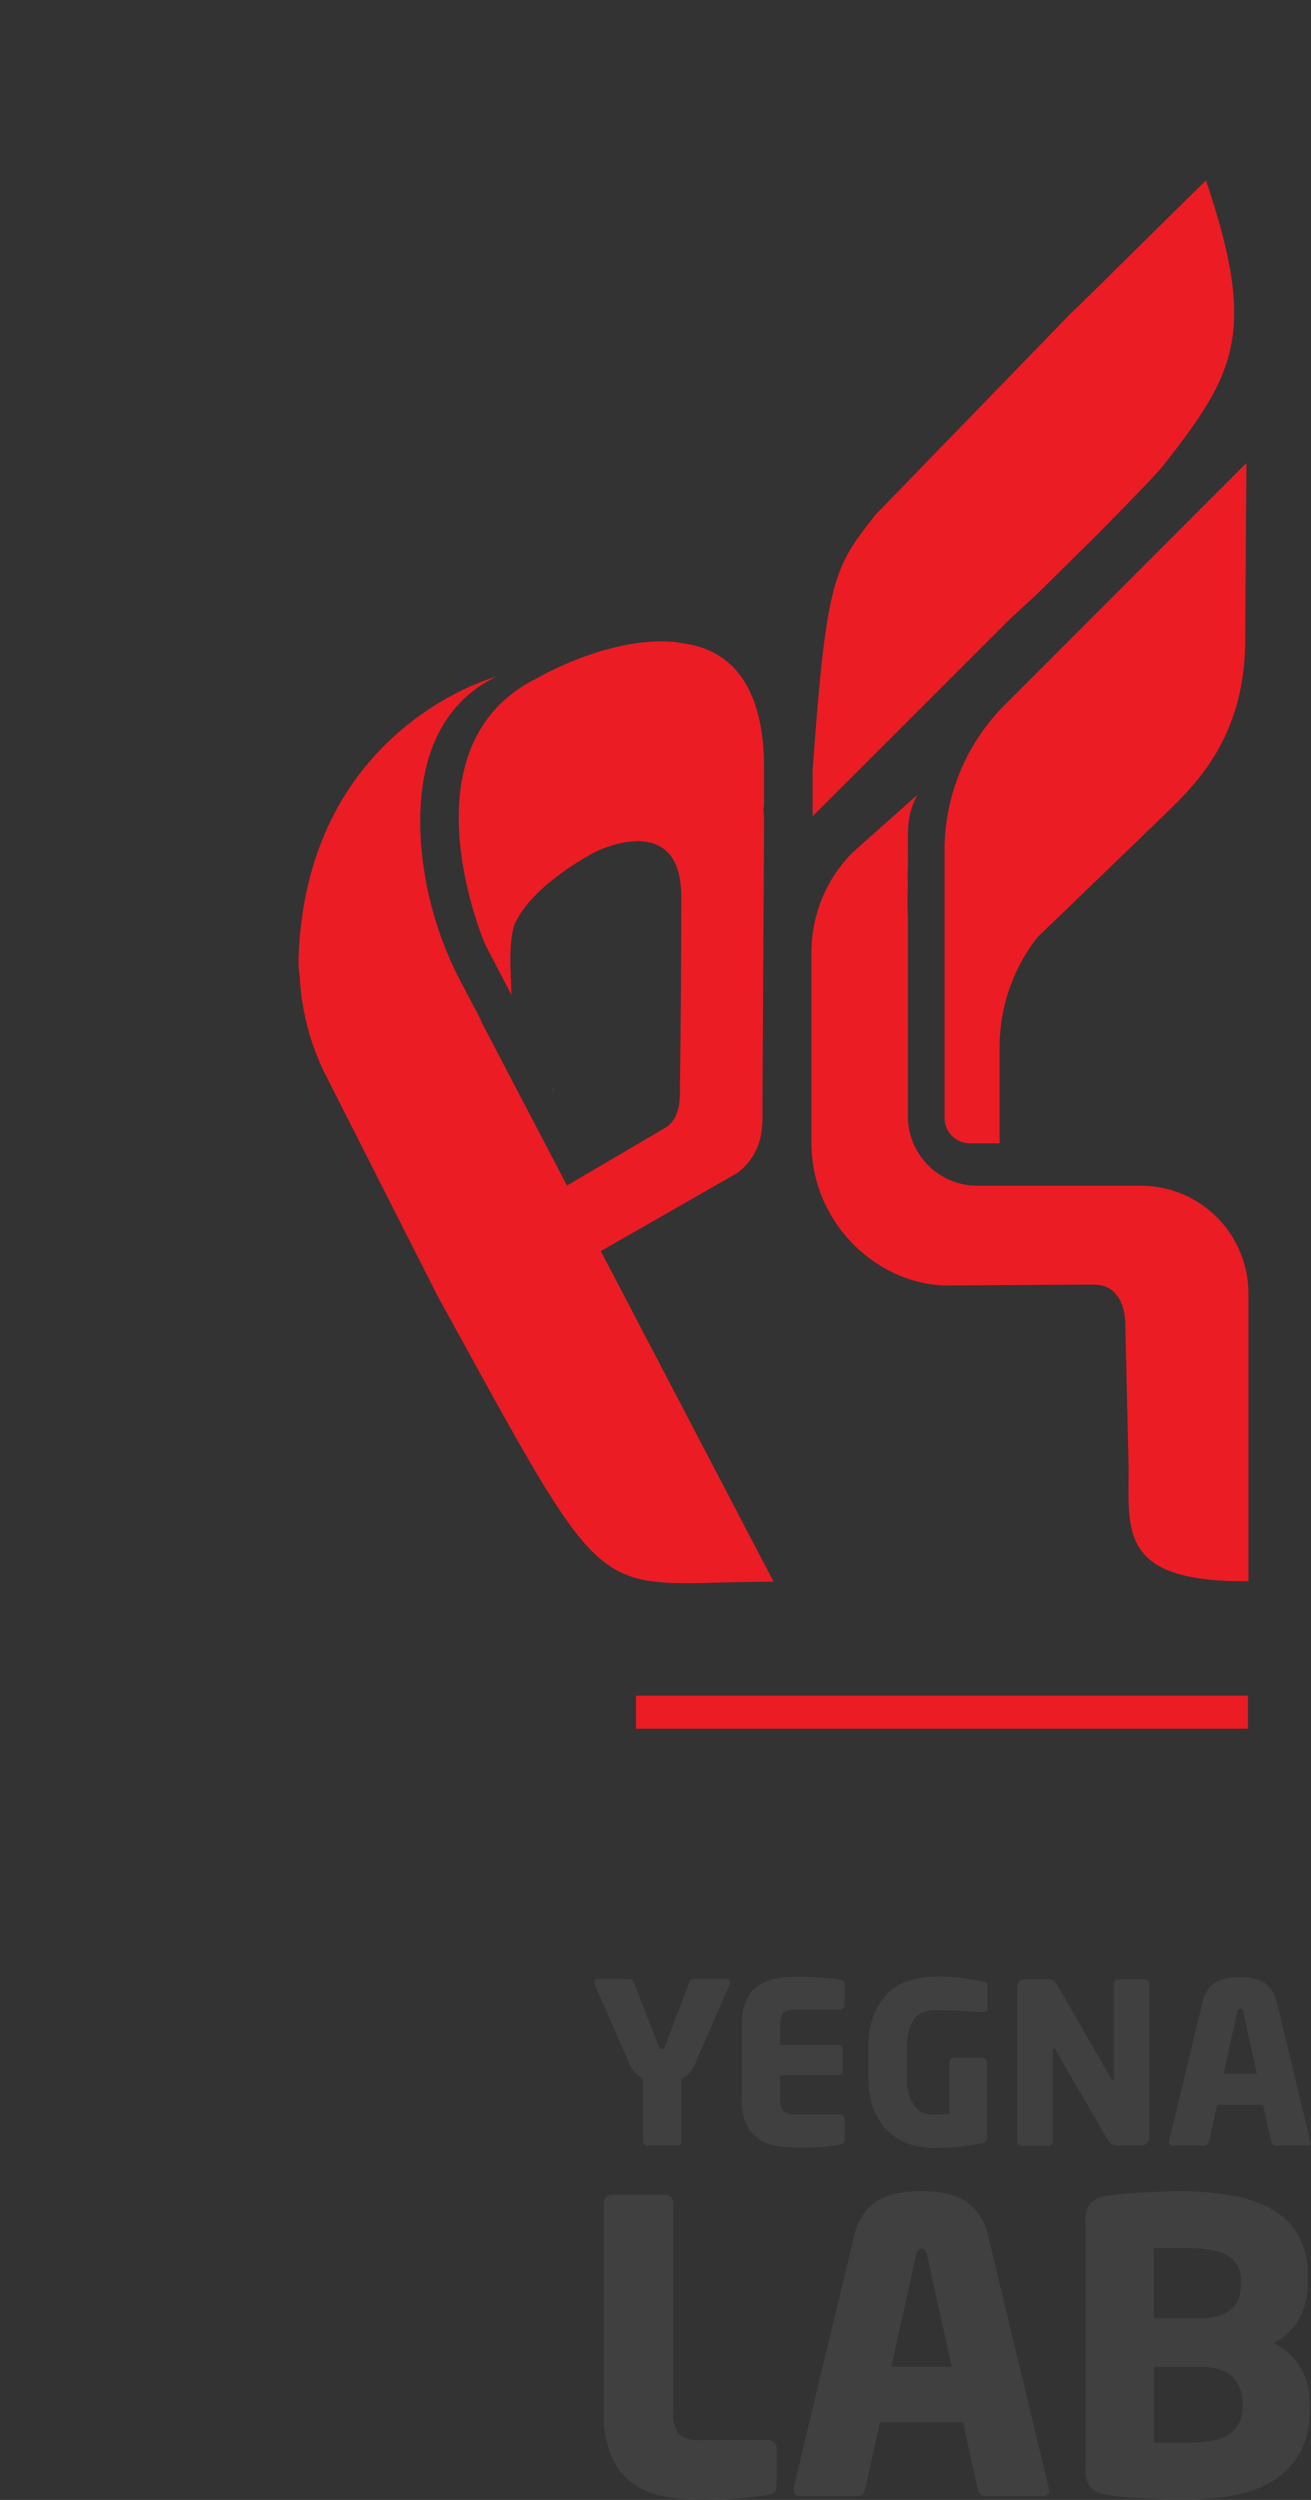 <svg id="Layer_1" data-name="Layer 1" xmlns="http://www.w3.org/2000/svg" viewBox="0 0 207.8 396.14"><rect x="0" y="0" width="207.8" height="396.14" fill="#333333" stroke="none"/><defs><style>.cls-1{fill:#ec1c24;}.cls-2{fill:none;}.cls-3{fill:#404041;}.cls-4{fill:#fff;}</style></defs><title>logo mobile</title><path class="cls-1" d="M713.08,1420.82A10,10,0,0,1,711,1422Z" transform="translate(-616.2 -1234.95)"/><path class="cls-1" d="M696.38,1431.57" transform="translate(-616.2 -1234.95)"/><path class="cls-2" d="M731.77,1402.29" transform="translate(-616.2 -1234.95)"/><path class="cls-1" d="M772.53,1323.86" transform="translate(-616.2 -1234.95)"/><line class="cls-2" x1="143.08" y1="140.54" x2="133.81" y2="149.8"/><path class="cls-2" d="M740.1,1374.82v-2.4A14.43,14.43,0,0,0,740.1,1374.82Z" transform="translate(-616.2 -1234.95)"/><path class="cls-2" d="M740.1,1380.24v-5.09A47.31,47.31,0,0,0,740.1,1380.24Z" transform="translate(-616.2 -1234.95)"/><path class="cls-1" d="M740.1,1374.82v.33a1.55,1.55,0,0,1,0-.22A.63.63,0,0,1,740.1,1374.82Z" transform="translate(-616.2 -1234.95)"/><path class="cls-3" d="M731.9,1549.05a.51.51,0,0,1,0,.25l-5.37,12.3a6.24,6.24,0,0,1-1.1,1.85,3.81,3.81,0,0,1-1.21.89v9.89a.74.74,0,0,1-.71.71h-4.66a.68.68,0,0,1-.5-.22.67.67,0,0,1-.21-.49v-9.89a4.12,4.12,0,0,1-1.23-.89,6.23,6.23,0,0,1-1.12-1.85l-5.37-12.3a.73.73,0,0,1,0-.25.59.59,0,0,1,.14-.38.56.56,0,0,1,.43-.15H716a.61.61,0,0,1,.46.17,1,1,0,0,1,.25.43l3.84,10a1.23,1.23,0,0,0,.25.44.41.41,0,0,0,.28.09.44.44,0,0,0,.29-.09,1.4,1.4,0,0,0,.25-.44l3.84-10a.89.89,0,0,1,.25-.43.6.6,0,0,1,.46-.17h5.12a.58.58,0,0,1,.43.15A.59.59,0,0,1,731.9,1549.05Z" transform="translate(-616.2 -1234.95)"/><path class="cls-3" d="M749.36,1574.79c-.62.1-1.44.2-2.47.31s-2.51.16-4.43.16a18.36,18.36,0,0,1-3.28-.29,7,7,0,0,1-2.77-1.1,5.63,5.63,0,0,1-1.91-2.33,9.2,9.2,0,0,1-.72-3.93V1555.8a9.07,9.07,0,0,1,.72-3.91,5.7,5.7,0,0,1,1.91-2.31,7.2,7.2,0,0,1,2.79-1.1,18.67,18.67,0,0,1,3.3-.29c.94,0,1.78,0,2.5.06s1.36.08,1.91.12l1.4.15c.39,0,.74.09,1.05.14.47.07.71.31.71.71v3.31a.67.67,0,0,1-.21.49.68.68,0,0,1-.5.22h-7.22a2.45,2.45,0,0,0-1.76.51,2.72,2.72,0,0,0-.52,1.9V1559h9.21a.69.69,0,0,1,.5.21.72.72,0,0,1,.22.5v3.38a.7.7,0,0,1-.22.5.69.69,0,0,1-.5.21h-9.21v3.77a2.68,2.68,0,0,0,.52,1.9,2.4,2.4,0,0,0,1.76.52h7.22a.7.7,0,0,1,.5.21.69.69,0,0,1,.21.5v3.31C750.07,1574.48,749.83,1574.72,749.36,1574.79Z" transform="translate(-616.2 -1234.95)"/><path class="cls-3" d="M772.51,1553.69a.75.75,0,0,1-.39.09H772l-3.2-.18c-1.28-.07-2.68-.11-4.2-.11a6.16,6.16,0,0,0-1.93.29,3.17,3.17,0,0,0-1.48,1,4.63,4.63,0,0,0-.92,1.86,11.07,11.07,0,0,0-.32,2.92V1564a10.21,10.21,0,0,0,.37,3,5.26,5.26,0,0,0,1,1.85,3,3,0,0,0,1.3.92,4,4,0,0,0,1.35.25c1,0,1.88,0,2.74-.11v-8.18a.69.69,0,0,1,.19-.49.61.61,0,0,1,.48-.22h4.55a.66.66,0,0,1,.5.22.68.68,0,0,1,.22.49v12a.78.78,0,0,1-.72.82c-1,.19-2.09.36-3.37.52a40,40,0,0,1-4.59.23,11.21,11.21,0,0,1-2.15-.22,9.69,9.69,0,0,1-2.28-.71,9.18,9.18,0,0,1-2.15-1.35,8.92,8.92,0,0,1-1.83-2.1,10.07,10.07,0,0,1-1.26-3,15.25,15.25,0,0,1-.47-4v-4.41a14,14,0,0,1,1-5.6,9.18,9.18,0,0,1,2.51-3.47,8.84,8.84,0,0,1,3.49-1.78,15.47,15.47,0,0,1,3.85-.5,29.5,29.5,0,0,1,4.56.31q1.88.3,2.88.51.6.1.6.54v3.77A.41.41,0,0,1,772.51,1553.69Z" transform="translate(-616.2 -1234.95)"/><path class="cls-3" d="M798,1574.55a1.37,1.37,0,0,1-1,.39h-3.49a2.36,2.36,0,0,1-1-.2,2.18,2.18,0,0,1-.85-.9l-8.11-14c-.12-.19-.23-.28-.32-.28s-.18.09-.18.28v14.41a.67.67,0,0,1-.21.49.68.68,0,0,1-.5.22h-4.2a.68.68,0,0,1-.5-.22.67.67,0,0,1-.21-.49v-24.36a1.33,1.33,0,0,1,1.35-1.35h3.59a1.3,1.3,0,0,1,.86.26,3.26,3.26,0,0,1,.64.84l8.43,14.65c.11.19.21.28.28.28s.18-.1.18-.32v-15a.63.63,0,0,1,.21-.48.71.71,0,0,1,.5-.19h4.2a.7.7,0,0,1,.49.19.61.61,0,0,1,.22.48v24.4A1.3,1.3,0,0,1,798,1574.55Z" transform="translate(-616.2 -1234.95)"/><path class="cls-3" d="M824,1574.37q0,.57-.6.57h-5a.64.64,0,0,1-.47-.18,1,1,0,0,1-.24-.46l-1.28-5.84h-7.29l-1.28,5.84a1.07,1.07,0,0,1-.25.46.64.64,0,0,1-.47.18h-5c-.41,0-.61-.19-.61-.57a.14.14,0,0,1,0-.07.31.31,0,0,0,0-.11l5.3-22a5.54,5.54,0,0,1,.92-2.06,4.15,4.15,0,0,1,1.4-1.19,5.65,5.65,0,0,1,1.73-.55,11.54,11.54,0,0,1,1.85-.15,11.2,11.2,0,0,1,1.83.15,5.7,5.7,0,0,1,1.71.55,4.15,4.15,0,0,1,1.4,1.19,5.7,5.7,0,0,1,.93,2.06l5.29,22a.31.31,0,0,0,0,.11A.14.14,0,0,1,824,1574.37Zm-10.74-20.59a1.71,1.71,0,0,0-.14-.41.36.36,0,0,0-.32-.13c-.26,0-.43.18-.5.54l-2.17,9.81h5.3Z" transform="translate(-616.2 -1234.95)"/><path class="cls-3" d="M738.06,1630.25a13.69,13.69,0,0,1-2,.32c-.86.09-1.77.18-2.73.26s-1.94.15-2.93.19-1.91.07-2.76.07a32.93,32.93,0,0,1-6-.52,12.54,12.54,0,0,1-5-2,10.28,10.28,0,0,1-3.44-4.21,16.72,16.72,0,0,1-1.29-7.1V1584a1.32,1.32,0,0,1,1.29-1.28h8.42a1.27,1.27,0,0,1,.9.38,1.23,1.23,0,0,1,.38.9v33.24a4.87,4.87,0,0,0,.94,3.44,4.41,4.41,0,0,0,3.18.93h11a1.33,1.33,0,0,1,1.29,1.28v6Q739.35,1630,738.06,1630.25Z" transform="translate(-616.2 -1234.95)"/><path class="cls-3" d="M782.55,1629.48c0,.69-.37,1-1.1,1h-9a1.14,1.14,0,0,1-.84-.32,1.67,1.67,0,0,1-.45-.84l-2.31-10.54H755.68l-2.32,10.54a1.67,1.67,0,0,1-.45.84,1.13,1.13,0,0,1-.83.32h-9c-.73,0-1.09-.34-1.09-1a.31.31,0,0,1,0-.13.44.44,0,0,0,0-.19l9.58-39.85a9.84,9.84,0,0,1,1.67-3.73,7.64,7.64,0,0,1,2.54-2.16,10.17,10.17,0,0,1,3.12-1,22,22,0,0,1,3.34-.26,21.52,21.52,0,0,1,3.31.26,10.19,10.19,0,0,1,3.08,1,7.64,7.64,0,0,1,2.54,2.16,9.84,9.84,0,0,1,1.67,3.73l9.58,39.85a.44.44,0,0,0,0,.19A.22.22,0,0,1,782.55,1629.48Zm-19.42-37.22a3.26,3.26,0,0,0-.25-.74c-.09-.15-.28-.22-.58-.22q-.7,0-.9,1L757.48,1610h9.58Z" transform="translate(-616.2 -1234.95)"/><path class="cls-3" d="M823.81,1616.69a14,14,0,0,1-1.6,7,12.13,12.13,0,0,1-4.34,4.43,18.49,18.49,0,0,1-6.43,2.29,46.8,46.8,0,0,1-7.87.64c-1.08,0-2.17,0-3.28-.07s-2.2-.09-3.25-.16-2-.14-2.92-.22-1.67-.19-2.32-.32a4.89,4.89,0,0,1-2.73-1.16,4.36,4.36,0,0,1-.8-3v-39.08a4.49,4.49,0,0,1,.77-3,4.58,4.58,0,0,1,2.63-1.15c.56-.09,1.28-.17,2.16-.26s1.84-.16,2.89-.23l3.25-.16q1.66-.06,3.21-.06a45.73,45.73,0,0,1,8.29.68,19.68,19.68,0,0,1,6.4,2.21,11,11,0,0,1,4.14,4.12,12.65,12.65,0,0,1,1.48,6.42v1.16a11.35,11.35,0,0,1-1.41,5.66,9.19,9.19,0,0,1-4,3.79,10.23,10.23,0,0,1,5.72,9.51Zm-10.92-20.38a4.32,4.32,0,0,0-2-3.89c-1.31-.83-3.62-1.25-6.91-1.25h-2.48q-.74,0-1.41,0l-1,0v11.13h7.2a10.12,10.12,0,0,0,3.18-.42,5.45,5.45,0,0,0,2-1.1,3.83,3.83,0,0,0,1.07-1.6,6.1,6.1,0,0,0,.32-2Zm.25,19.41a5.93,5.93,0,0,0-1.47-4q-1.49-1.71-5.34-1.71h-7.2v12h1.13l1.54,0,1.54,0h1.06q5,0,6.85-1.48a5,5,0,0,0,1.89-4.18Z" transform="translate(-616.2 -1234.95)"/><path class="cls-2" d="M661.36,1351.42c-.76.71-1.44,1.38-2,2Z" transform="translate(-616.2 -1234.95)"/><path class="cls-4" d="M703.92,1407.35c0,.25,0,.51,0,.78A6.74,6.74,0,0,0,703.92,1407.35Z" transform="translate(-616.2 -1234.95)"/><path class="cls-1" d="M800.46,1308.87c-1.22,1.55-9,9.43-10.4,10.85l-9.43,9.31-4.25,3.92-9.76,9.75L745,1364.3v-7.14c2.19-31,3.51-32.34,9.94-40.61l31.11-32.07.17-.16c.07.07,21.09-20.83,21.14-20.76C815.46,1287.59,812.17,1294,800.46,1308.87Z" transform="translate(-616.2 -1234.95)"/><path class="cls-1" d="M711.43,1433.2,731,1422l2.11-1.21h0a9.7,9.7,0,0,0,3.83-6.94,23.33,23.33,0,0,0,.11-3.25l.26-45c0-.78,0-1.55-.11-2.33a6.38,6.38,0,0,0,.11-1.08v-5.47c0-14.44-6.32-19.09-13.22-19.88a12.11,12.11,0,0,0-1.71-.22c-9-.49-18.36,4.28-21,5.77-21,10.36-9.35,39.64-8.3,42.16l.16.32,1.65,3.16,2.37,4.57-.12-3.8s-.29-5.33.69-7.5c2.87-6.34,12.74-11.36,12.74-11.36s13.62-6.9,13.62,7.14c0,15.42-.22,30.24-.22,30.24a6.74,6.74,0,0,1,0,.78c0,2-.35,4.54-2.58,5.71l-15.32,9-13.26-25.35a10.24,10.24,0,0,1-.56-1.22l-3-5.69a56.35,56.35,0,0,1-6.34-22.24c-.62-9.68,1.3-21,12-26.15,0,0-30.24,8-31.39,44.79a16,16,0,0,0,.19,2.76,39.29,39.29,0,0,0,4,15.38l18,35.5c28.14,51.09,23.43,45,53.11,45Z" transform="translate(-616.2 -1234.95)"/><path class="cls-1" d="M809.09,1427.84a17.12,17.12,0,0,0-12.15-5H771.06a11,11,0,0,1-10.95-11V1398.6a.31.31,0,0,1,0-.1v-18.26a47.31,47.31,0,0,1,0-5.09v-.33a14.43,14.43,0,0,1,0-2.4v-2.32c0-3.66-.22-6,1.5-9.19L751.38,1370a22.45,22.45,0,0,0-6.56,15.85v13.27l0,16.92c0,13,10.85,22.83,22.06,22.61,0,0,17.53-.14,22.69-.14s5,6.2,5,6.2l.52,22.92c0,10-1.38,17.88,18.32,17.88h.67V1440A17.13,17.13,0,0,0,809.09,1427.84Z" transform="translate(-616.2 -1234.95)"/><path class="cls-1" d="M775.47,1346.64a32.55,32.55,0,0,0-9.55,23v42.48a4,4,0,0,0,4,4h4.72v-15.26a28.33,28.33,0,0,1,6-17.4l5-4.81,15.47-14.92c5-4.87,12.46-12.34,12.46-27.47l.19-27.94Z" transform="translate(-616.2 -1234.95)"/><rect class="cls-2" width="206.75" height="280.71"/><rect class="cls-1" x="100.8" y="268.69" width="97" height="5.24"/></svg>